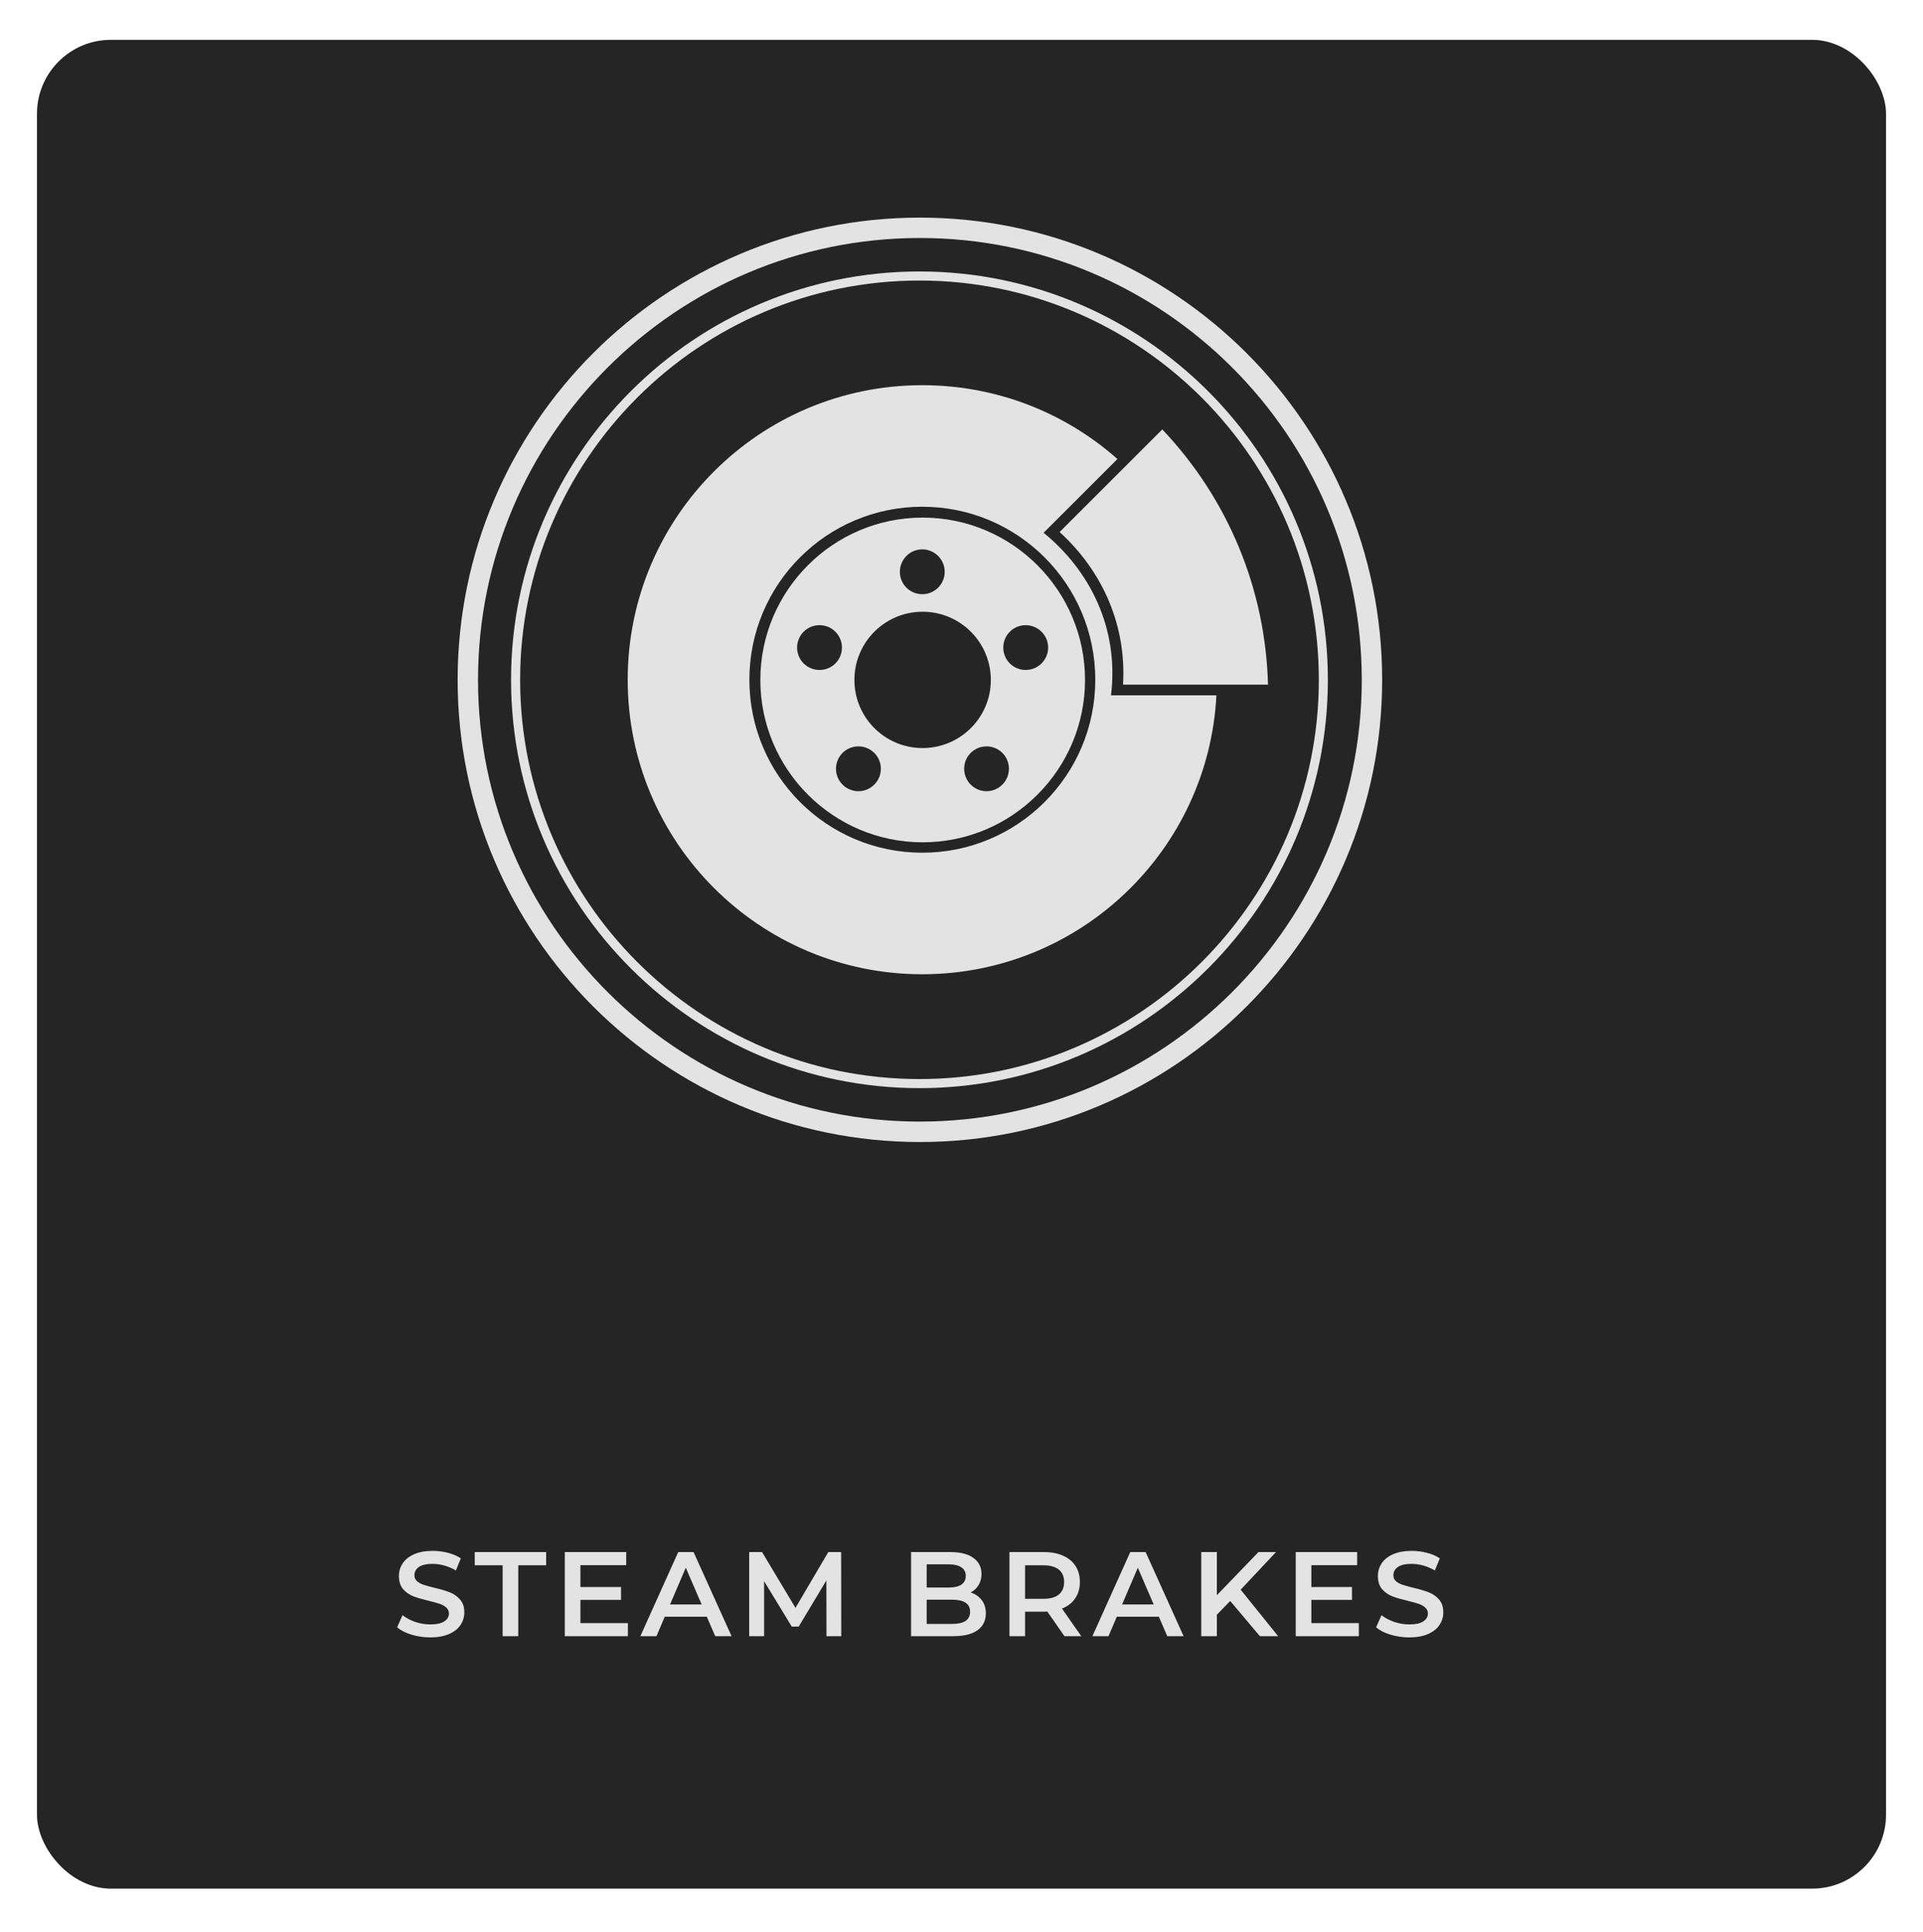 <svg width="208" height="209" viewBox="0 0 208 209" fill="none" xmlns="http://www.w3.org/2000/svg">
<g filter="url(#filter0_d)">
<rect y="0.309" width="200" height="200" rx="8" fill="#121212"/>
<rect y="0.309" width="200" height="200" rx="8" fill="white" fill-opacity="0.08"/>
</g>
<path d="M46.543 177.13C45.841 177.13 45.161 177.03 44.502 176.831C43.852 176.632 43.336 176.367 42.955 176.038L43.54 174.725C43.913 175.02 44.368 175.262 44.905 175.453C45.451 175.635 45.997 175.726 46.543 175.726C47.219 175.726 47.722 175.618 48.051 175.401C48.389 175.184 48.558 174.898 48.558 174.543C48.558 174.283 48.463 174.071 48.272 173.906C48.09 173.733 47.856 173.598 47.57 173.503C47.284 173.408 46.894 173.299 46.4 173.178C45.707 173.013 45.143 172.849 44.71 172.684C44.285 172.519 43.917 172.264 43.605 171.917C43.302 171.562 43.15 171.085 43.15 170.487C43.15 169.984 43.284 169.529 43.553 169.122C43.83 168.706 44.242 168.377 44.788 168.134C45.343 167.891 46.019 167.77 46.816 167.77C47.371 167.77 47.917 167.839 48.454 167.978C48.991 168.117 49.455 168.316 49.845 168.576L49.312 169.889C48.913 169.655 48.497 169.477 48.064 169.356C47.631 169.235 47.21 169.174 46.803 169.174C46.136 169.174 45.637 169.287 45.308 169.512C44.987 169.737 44.827 170.036 44.827 170.409C44.827 170.669 44.918 170.881 45.1 171.046C45.291 171.211 45.529 171.341 45.815 171.436C46.101 171.531 46.491 171.64 46.985 171.761C47.661 171.917 48.216 172.082 48.649 172.255C49.082 172.42 49.451 172.675 49.754 173.022C50.066 173.369 50.222 173.837 50.222 174.426C50.222 174.929 50.083 175.384 49.806 175.791C49.537 176.198 49.126 176.523 48.571 176.766C48.016 177.009 47.34 177.13 46.543 177.13ZM54.367 169.33H51.351V167.9H59.073V169.33H56.057V177H54.367V169.33ZM67.916 175.583V177H61.091V167.9H67.734V169.317H62.781V171.683H67.175V173.074H62.781V175.583H67.916ZM76.452 174.894H71.902L71.005 177H69.263L73.358 167.9H75.022L79.13 177H77.362L76.452 174.894ZM75.893 173.568L74.177 169.59L72.474 173.568H75.893ZM89.396 177L89.383 170.968L86.393 175.96H85.639L82.649 171.046V177H81.037V167.9H82.428L86.042 173.932L89.591 167.9H90.982L90.995 177H89.396ZM104.994 172.268C105.497 172.433 105.896 172.71 106.19 173.1C106.485 173.481 106.632 173.958 106.632 174.53C106.632 175.319 106.329 175.93 105.722 176.363C105.116 176.788 104.232 177 103.07 177H98.546V167.9H102.81C103.885 167.9 104.713 168.112 105.293 168.537C105.874 168.953 106.164 169.529 106.164 170.266C106.164 170.717 106.06 171.115 105.852 171.462C105.644 171.809 105.358 172.077 104.994 172.268ZM100.236 169.226V171.735H102.628C103.218 171.735 103.668 171.631 103.98 171.423C104.301 171.206 104.461 170.894 104.461 170.487C104.461 170.071 104.301 169.759 103.98 169.551C103.668 169.334 103.218 169.226 102.628 169.226H100.236ZM102.966 175.674C104.275 175.674 104.929 175.236 104.929 174.361C104.929 173.486 104.275 173.048 102.966 173.048H100.236V175.674H102.966ZM115.14 177L113.281 174.335C113.203 174.344 113.086 174.348 112.93 174.348H110.876V177H109.186V167.9H112.93C113.719 167.9 114.403 168.03 114.984 168.29C115.573 168.55 116.024 168.923 116.336 169.408C116.648 169.893 116.804 170.47 116.804 171.137C116.804 171.822 116.635 172.411 116.297 172.905C115.968 173.399 115.491 173.767 114.867 174.01L116.96 177H115.14ZM115.101 171.137C115.101 170.556 114.91 170.11 114.529 169.798C114.148 169.486 113.589 169.33 112.852 169.33H110.876V172.957H112.852C113.589 172.957 114.148 172.801 114.529 172.489C114.91 172.168 115.101 171.718 115.101 171.137ZM125.347 174.894H120.797L119.9 177H118.158L122.253 167.9H123.917L128.025 177H126.257L125.347 174.894ZM124.788 173.568L123.072 169.59L121.369 173.568H124.788ZM133.065 173.191L131.622 174.673V177H129.932V167.9H131.622V172.567L136.12 167.9H138.018L134.196 171.969L138.252 177H136.276L133.065 173.191ZM146.978 175.583V177H140.153V167.9H146.796V169.317H141.843V171.683H146.237V173.074H141.843V175.583H146.978ZM152.433 177.13C151.731 177.13 151.05 177.03 150.392 176.831C149.742 176.632 149.226 176.367 148.845 176.038L149.43 174.725C149.802 175.02 150.257 175.262 150.795 175.453C151.341 175.635 151.887 175.726 152.433 175.726C153.109 175.726 153.611 175.618 153.941 175.401C154.279 175.184 154.448 174.898 154.448 174.543C154.448 174.283 154.352 174.071 154.162 173.906C153.98 173.733 153.746 173.598 153.46 173.503C153.174 173.408 152.784 173.299 152.29 173.178C151.596 173.013 151.033 172.849 150.6 172.684C150.175 172.519 149.807 172.264 149.495 171.917C149.191 171.562 149.04 171.085 149.04 170.487C149.04 169.984 149.174 169.529 149.443 169.122C149.72 168.706 150.132 168.377 150.678 168.134C151.232 167.891 151.908 167.77 152.706 167.77C153.26 167.77 153.806 167.839 154.344 167.978C154.881 168.117 155.345 168.316 155.735 168.576L155.202 169.889C154.803 169.655 154.387 169.477 153.954 169.356C153.52 169.235 153.1 169.174 152.693 169.174C152.025 169.174 151.527 169.287 151.198 169.512C150.877 169.737 150.717 170.036 150.717 170.409C150.717 170.669 150.808 170.881 150.99 171.046C151.18 171.211 151.419 171.341 151.705 171.436C151.991 171.531 152.381 171.64 152.875 171.761C153.551 171.917 154.105 172.082 154.539 172.255C154.972 172.42 155.34 172.675 155.644 173.022C155.956 173.369 156.112 173.837 156.112 174.426C156.112 174.929 155.973 175.384 155.696 175.791C155.427 176.198 155.015 176.523 154.461 176.766C153.906 177.009 153.23 177.13 152.433 177.13Z" fill="white" fill-opacity="0.87"/>
<path d="M99.498 25.746C73.145 25.746 51.705 47.185 51.705 73.541C51.705 99.893 73.145 121.331 99.498 121.331C125.85 121.331 147.295 99.893 147.295 73.541C147.295 47.185 125.85 25.746 99.498 25.746ZM99.498 123.541C71.927 123.541 49.5 101.111 49.5 73.541C49.5 45.971 71.927 23.541 99.498 23.541C127.068 23.541 149.5 45.971 149.5 73.541C149.5 101.111 127.068 123.541 99.498 123.541Z" fill="white" fill-opacity="0.87"/>
<path d="M99.453 30.349C75.636 30.349 56.261 49.724 56.261 73.54C56.261 97.356 75.636 116.73 99.453 116.73C123.27 116.73 142.65 97.356 142.65 73.54C142.65 49.724 123.27 30.349 99.453 30.349ZM99.453 117.713C75.097 117.713 55.278 97.894 55.278 73.54C55.278 49.18 75.097 29.367 99.453 29.367C123.809 29.367 143.628 49.18 143.628 73.54C143.628 97.894 123.809 117.713 99.453 117.713Z" fill="white" fill-opacity="0.87"/>
<path d="M99.757 92.244C89.424 92.244 81.056 83.863 81.056 73.531C81.056 63.198 89.424 54.817 99.757 54.817C110.094 54.817 118.471 63.198 118.471 73.531C118.471 83.863 110.094 92.244 99.757 92.244ZM120.173 75.219C121.061 67.934 117.864 61.704 112.883 57.634L120.866 49.656C115.251 44.68 107.853 41.669 99.757 41.669C82.161 41.669 67.894 55.931 67.894 73.531C67.894 91.13 82.161 105.392 99.757 105.392C116.795 105.392 130.701 92.026 131.575 75.219H120.173Z" fill="white" fill-opacity="0.87"/>
<path d="M110.945 72.474C109.6 72.474 108.518 71.396 108.518 70.052C108.518 68.716 109.6 67.629 110.945 67.629C112.276 67.629 113.372 68.716 113.372 70.052C113.372 71.396 112.276 72.474 110.945 72.474ZM106.702 85.591C105.371 85.591 104.289 84.5 104.289 83.164C104.289 81.819 105.371 80.742 106.702 80.742C108.047 80.742 109.129 81.819 109.129 83.164C109.129 84.5 108.047 85.591 106.702 85.591ZM92.417 73.556C92.417 69.477 95.713 66.176 99.793 66.176C103.863 66.176 107.173 69.477 107.173 73.556C107.173 77.626 103.863 80.923 99.793 80.923C95.713 80.923 92.417 77.626 92.417 73.556ZM92.851 85.591C91.507 85.591 90.424 84.5 90.424 83.164C90.424 81.819 91.507 80.742 92.851 80.742C94.183 80.742 95.278 81.819 95.278 83.164C95.278 84.5 94.183 85.591 92.851 85.591ZM88.645 72.474C87.3 72.474 86.218 71.396 86.218 70.052C86.218 68.716 87.3 67.629 88.645 67.629C89.99 67.629 91.067 68.716 91.067 70.052C91.067 71.396 89.99 72.474 88.645 72.474ZM99.761 59.429C101.092 59.429 102.183 60.521 102.183 61.856C102.183 63.201 101.092 64.279 99.761 64.279C98.412 64.279 97.334 63.201 97.334 61.856C97.334 60.521 98.412 59.429 99.761 59.429ZM99.793 55.993C90.116 55.993 82.242 63.88 82.242 73.556C82.242 83.236 90.116 91.119 99.793 91.119C109.487 91.119 117.361 83.236 117.361 73.556C117.361 63.88 109.487 55.993 99.793 55.993Z" fill="white" fill-opacity="0.87"/>
<path d="M121.472 74.065C121.847 67.814 119.391 61.917 114.611 57.553L125.719 46.453C132.848 53.986 136.876 63.713 137.153 74.063L121.472 74.065Z" fill="white" fill-opacity="0.87"/>
<defs>
<filter id="filter0_d" x="0" y="0.309" width="208" height="208" filterUnits="userSpaceOnUse" color-interpolation-filters="sRGB">
<feFlood flood-opacity="0" result="BackgroundImageFix"/>
<feColorMatrix in="SourceAlpha" type="matrix" values="0 0 0 0 0 0 0 0 0 0 0 0 0 0 0 0 0 0 127 0"/>
<feOffset dx="4" dy="4"/>
<feGaussianBlur stdDeviation="2"/>
<feColorMatrix type="matrix" values="0 0 0 0 0 0 0 0 0 0 0 0 0 0 0 0 0 0 0.25 0"/>
<feBlend mode="normal" in2="BackgroundImageFix" result="effect1_dropShadow"/>
<feBlend mode="normal" in="SourceGraphic" in2="effect1_dropShadow" result="shape"/>
</filter>
</defs>
</svg>
